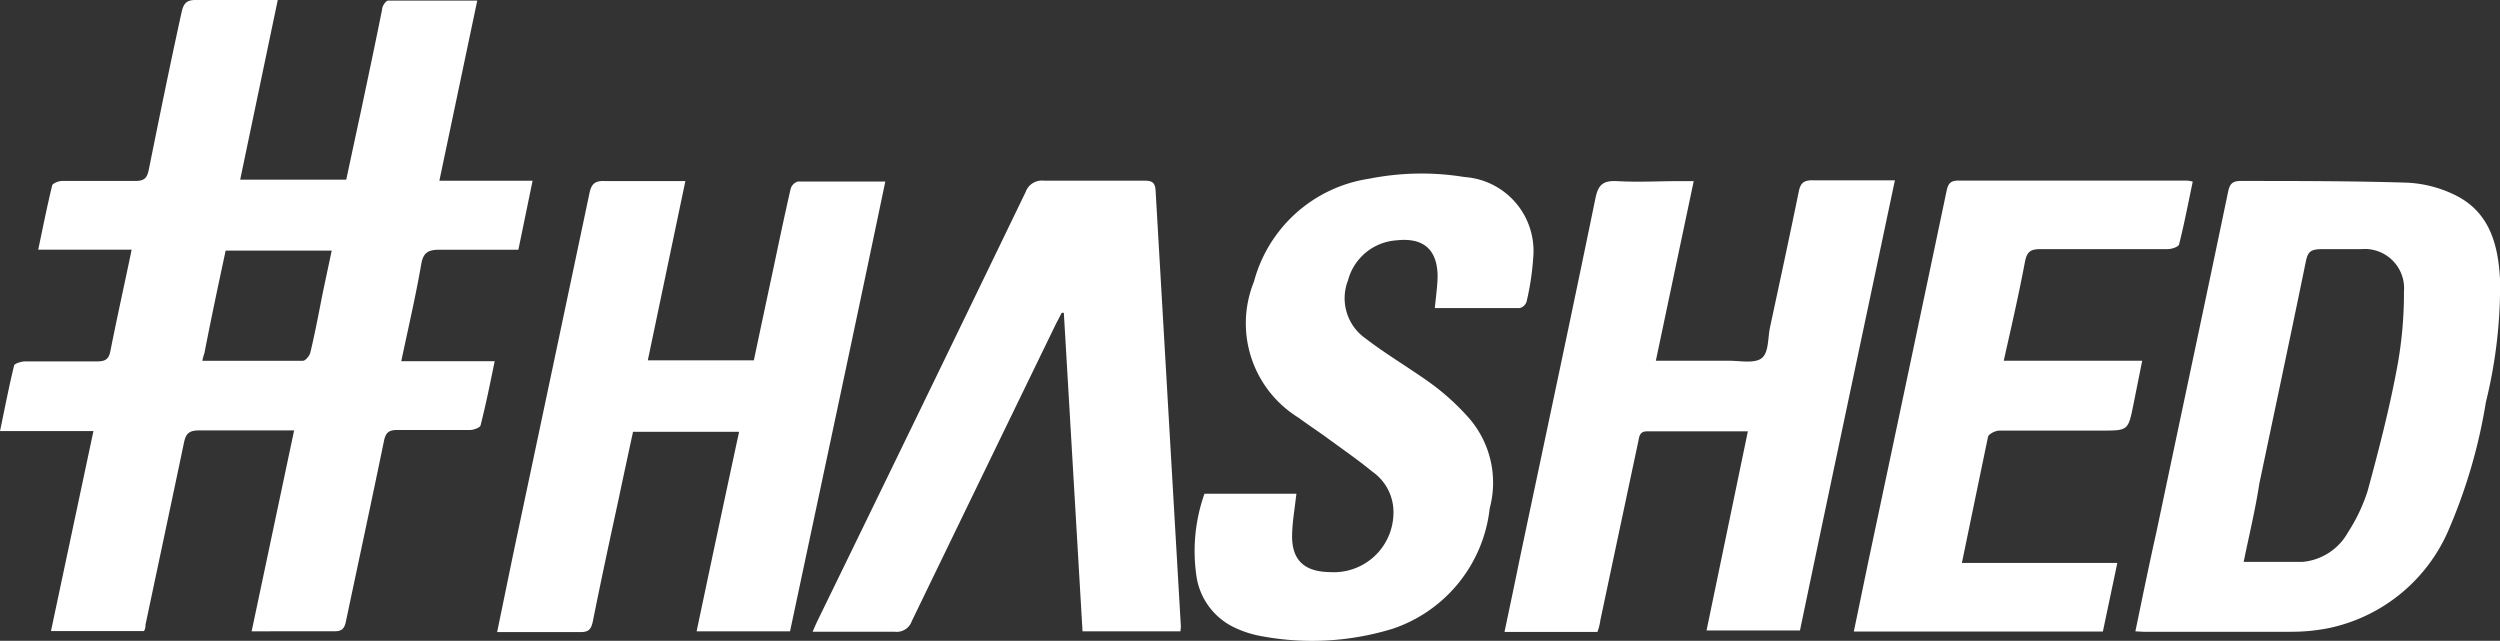 <svg id="Members-hashed_logo" xmlns="http://www.w3.org/2000/svg" width="99" height="25.377" viewBox="0 0 99 25.377">
  <rect x="0" y="0" width="99" height="25.377" fill="#333333" stroke="none"/>
  <path id="Path_146597" data-name="Path 146597" d="M339.35,220.626c.277-1.337.547-2.657.841-3.969.942-4.482,1.9-8.964,2.834-13.454.067-.311.185-.412.5-.412,2.195,0,4.381,0,6.576.067a4.818,4.818,0,0,1,1.867.471c1.421.673,1.758,2,1.825,3.422a19.274,19.274,0,0,1-.563,4.8,21.3,21.3,0,0,1-1.438,4.97A6.652,6.652,0,0,1,347,220.5a7.627,7.627,0,0,1-1.514.143h-5.811Zm4.289-2.75h2.321a2.287,2.287,0,0,0,1.808-1.169,6.838,6.838,0,0,0,.774-1.623c.429-1.572.841-3.162,1.144-4.759a16.045,16.045,0,0,0,.3-3.153,1.556,1.556,0,0,0-1.682-1.682h-1.522c-.5,0-.605.093-.69.53-.6,2.926-1.219,5.836-1.833,8.754-.16,1.051-.412,2.069-.622,3.111Z" transform="translate(-254.789 -195.625)" fill="#fff"/>
  <path id="Path_146598" data-name="Path 146598" d="M273.8,220.625h-3.7c.555-2.64,1.11-5.247,1.682-7.9h-4.2c-.193.891-.387,1.791-.58,2.708-.345,1.589-.69,3.187-1.009,4.785-.067.328-.168.446-.513.437H262.2c.252-1.211.488-2.38.732-3.54q1.463-6.9,2.918-13.808c.076-.378.2-.53.605-.513h3.2l-1.488,7.1h4.2c.252-1.2.513-2.422.774-3.641.219-1.043.437-2.077.673-3.111a.422.422,0,0,1,.294-.328h3.464C276.327,208.785,275.049,214.739,273.8,220.625Z" transform="translate(-242.514 -195.625)" fill="#fff"/>
  <path id="Path_146599" data-name="Path 146599" d="M319.277,212.7h-3.986c-.294,0-.311.185-.353.4-.5,2.355-1,4.709-1.5,7.072a2.142,2.142,0,0,1-.118.471H309.64c.2-.95.4-1.892.589-2.825,1.009-4.793,2.035-9.586,3.019-14.379.109-.5.294-.673.841-.648.841.05,1.682,0,2.472,0h.572l-1.5,7.114h2.91c.437,0,.992.118,1.278-.1s.244-.782.328-1.2c.387-1.8.774-3.591,1.144-5.4.067-.345.21-.454.563-.446H325.1c-1.261,5.979-2.523,11.9-3.759,17.827h-3.7Z" transform="translate(-250.062 -195.619)" fill="#fff"/>
  <path id="Path_146600" data-name="Path 146600" d="M291.624,220.623h-3.877l-.74-12.614h-.084l-.227.437q-2.859,5.886-5.71,11.773a.631.631,0,0,1-.681.42H277.06c.092-.219.16-.37.235-.521q4.1-8.409,8.2-16.894a.681.681,0,0,1,.723-.446h3.994c.3,0,.412.084.429.4q.5,8.628,1,17.247C291.641,220.488,291.633,220.539,291.624,220.623Z" transform="translate(-244.879 -195.623)" fill="#fff"/>
  <path id="Path_146601" data-name="Path 146601" d="M295.436,215.122h3.641c-.059.538-.151,1.051-.168,1.564-.042,1.034.446,1.522,1.488,1.539a2.363,2.363,0,0,0,2.523-2.3,1.951,1.951,0,0,0-.841-1.682c-.572-.471-1.186-.891-1.791-1.337-.37-.269-.757-.521-1.118-.79a4.389,4.389,0,0,1-1.774-5.39,5.575,5.575,0,0,1,4.558-4.078,10.6,10.6,0,0,1,3.784-.067,2.935,2.935,0,0,1,2.716,3.212,10.521,10.521,0,0,1-.252,1.682.382.382,0,0,1-.277.294H304.56c.042-.454.1-.841.109-1.236,0-1.076-.555-1.564-1.623-1.446a2.136,2.136,0,0,0-1.926,1.589,1.943,1.943,0,0,0,.7,2.3c.8.614,1.682,1.135,2.523,1.732a9.441,9.441,0,0,1,1.6,1.455,3.9,3.9,0,0,1,.79,3.532,5.687,5.687,0,0,1-3.851,4.776,10.873,10.873,0,0,1-5.172.294,4.2,4.2,0,0,1-1.085-.345,2.683,2.683,0,0,1-1.488-1.926,6.8,6.8,0,0,1,.3-3.372Z" transform="translate(-247.74 -195.57)" fill="#fff"/>
  <path id="Path_146602" data-name="Path 146602" d="M330.37,217.916h6.155l-.572,2.716H326.09c.219-1.043.429-2.077.647-3.111q1.514-7.139,3.019-14.3c.059-.286.126-.446.471-.446h8.956a1.077,1.077,0,0,1,.328.042c-.177.841-.336,1.682-.538,2.472,0,.1-.286.2-.446.2h-5.045c-.4,0-.538.109-.614.5-.244,1.295-.538,2.573-.841,3.919h5.483l-.345,1.724c-.21,1.043-.21,1.043-1.261,1.043h-4.045c-.16,0-.429.135-.454.244C331.06,214.578,330.723,216.209,330.37,217.916Z" transform="translate(-252.679 -195.624)" fill="#fff"/>
  <path id="Path_146603" data-name="Path 146603" d="M248.755,219.27l1.682-7.955h-3.784c-.454,0-.521.21-.589.538-.5,2.388-1.009,4.776-1.514,7.164a.4.4,0,0,1-.059.244h-3.683l1.682-7.921h-3.7c.193-.917.353-1.757.555-2.582,0-.092.278-.168.42-.177h2.859c.32,0,.471-.067.538-.412.261-1.32.555-2.632.841-4.011h-3.7c.185-.883.345-1.682.547-2.523,0-.1.261-.2.4-.2h2.9c.336,0,.463-.1.53-.437.42-2.077.841-4.154,1.3-6.239.076-.345.193-.5.58-.488h3.229l-1.488,7.114h4.2q.286-1.337.58-2.7c.286-1.354.572-2.7.841-4.045,0-.135.151-.345.235-.345h3.532l-1.5,7.131h3.692l-.563,2.733h-3.1c-.446,0-.664.084-.748.58-.219,1.261-.513,2.523-.79,3.835h3.7c-.185.9-.353,1.732-.555,2.523,0,.1-.261.193-.4.2h-2.9c-.345,0-.462.109-.53.437-.488,2.371-1,4.743-1.5,7.114-.059.311-.16.429-.479.42ZM246.8,208.557h3.986c.1,0,.261-.193.294-.328.151-.631.278-1.27.4-1.9s.294-1.413.446-2.136h-4.2c-.294,1.371-.58,2.716-.841,4.062a2.2,2.2,0,0,0-.084.311Z" transform="translate(-238.79 -194.27)" fill="#fff"/>
</svg>
